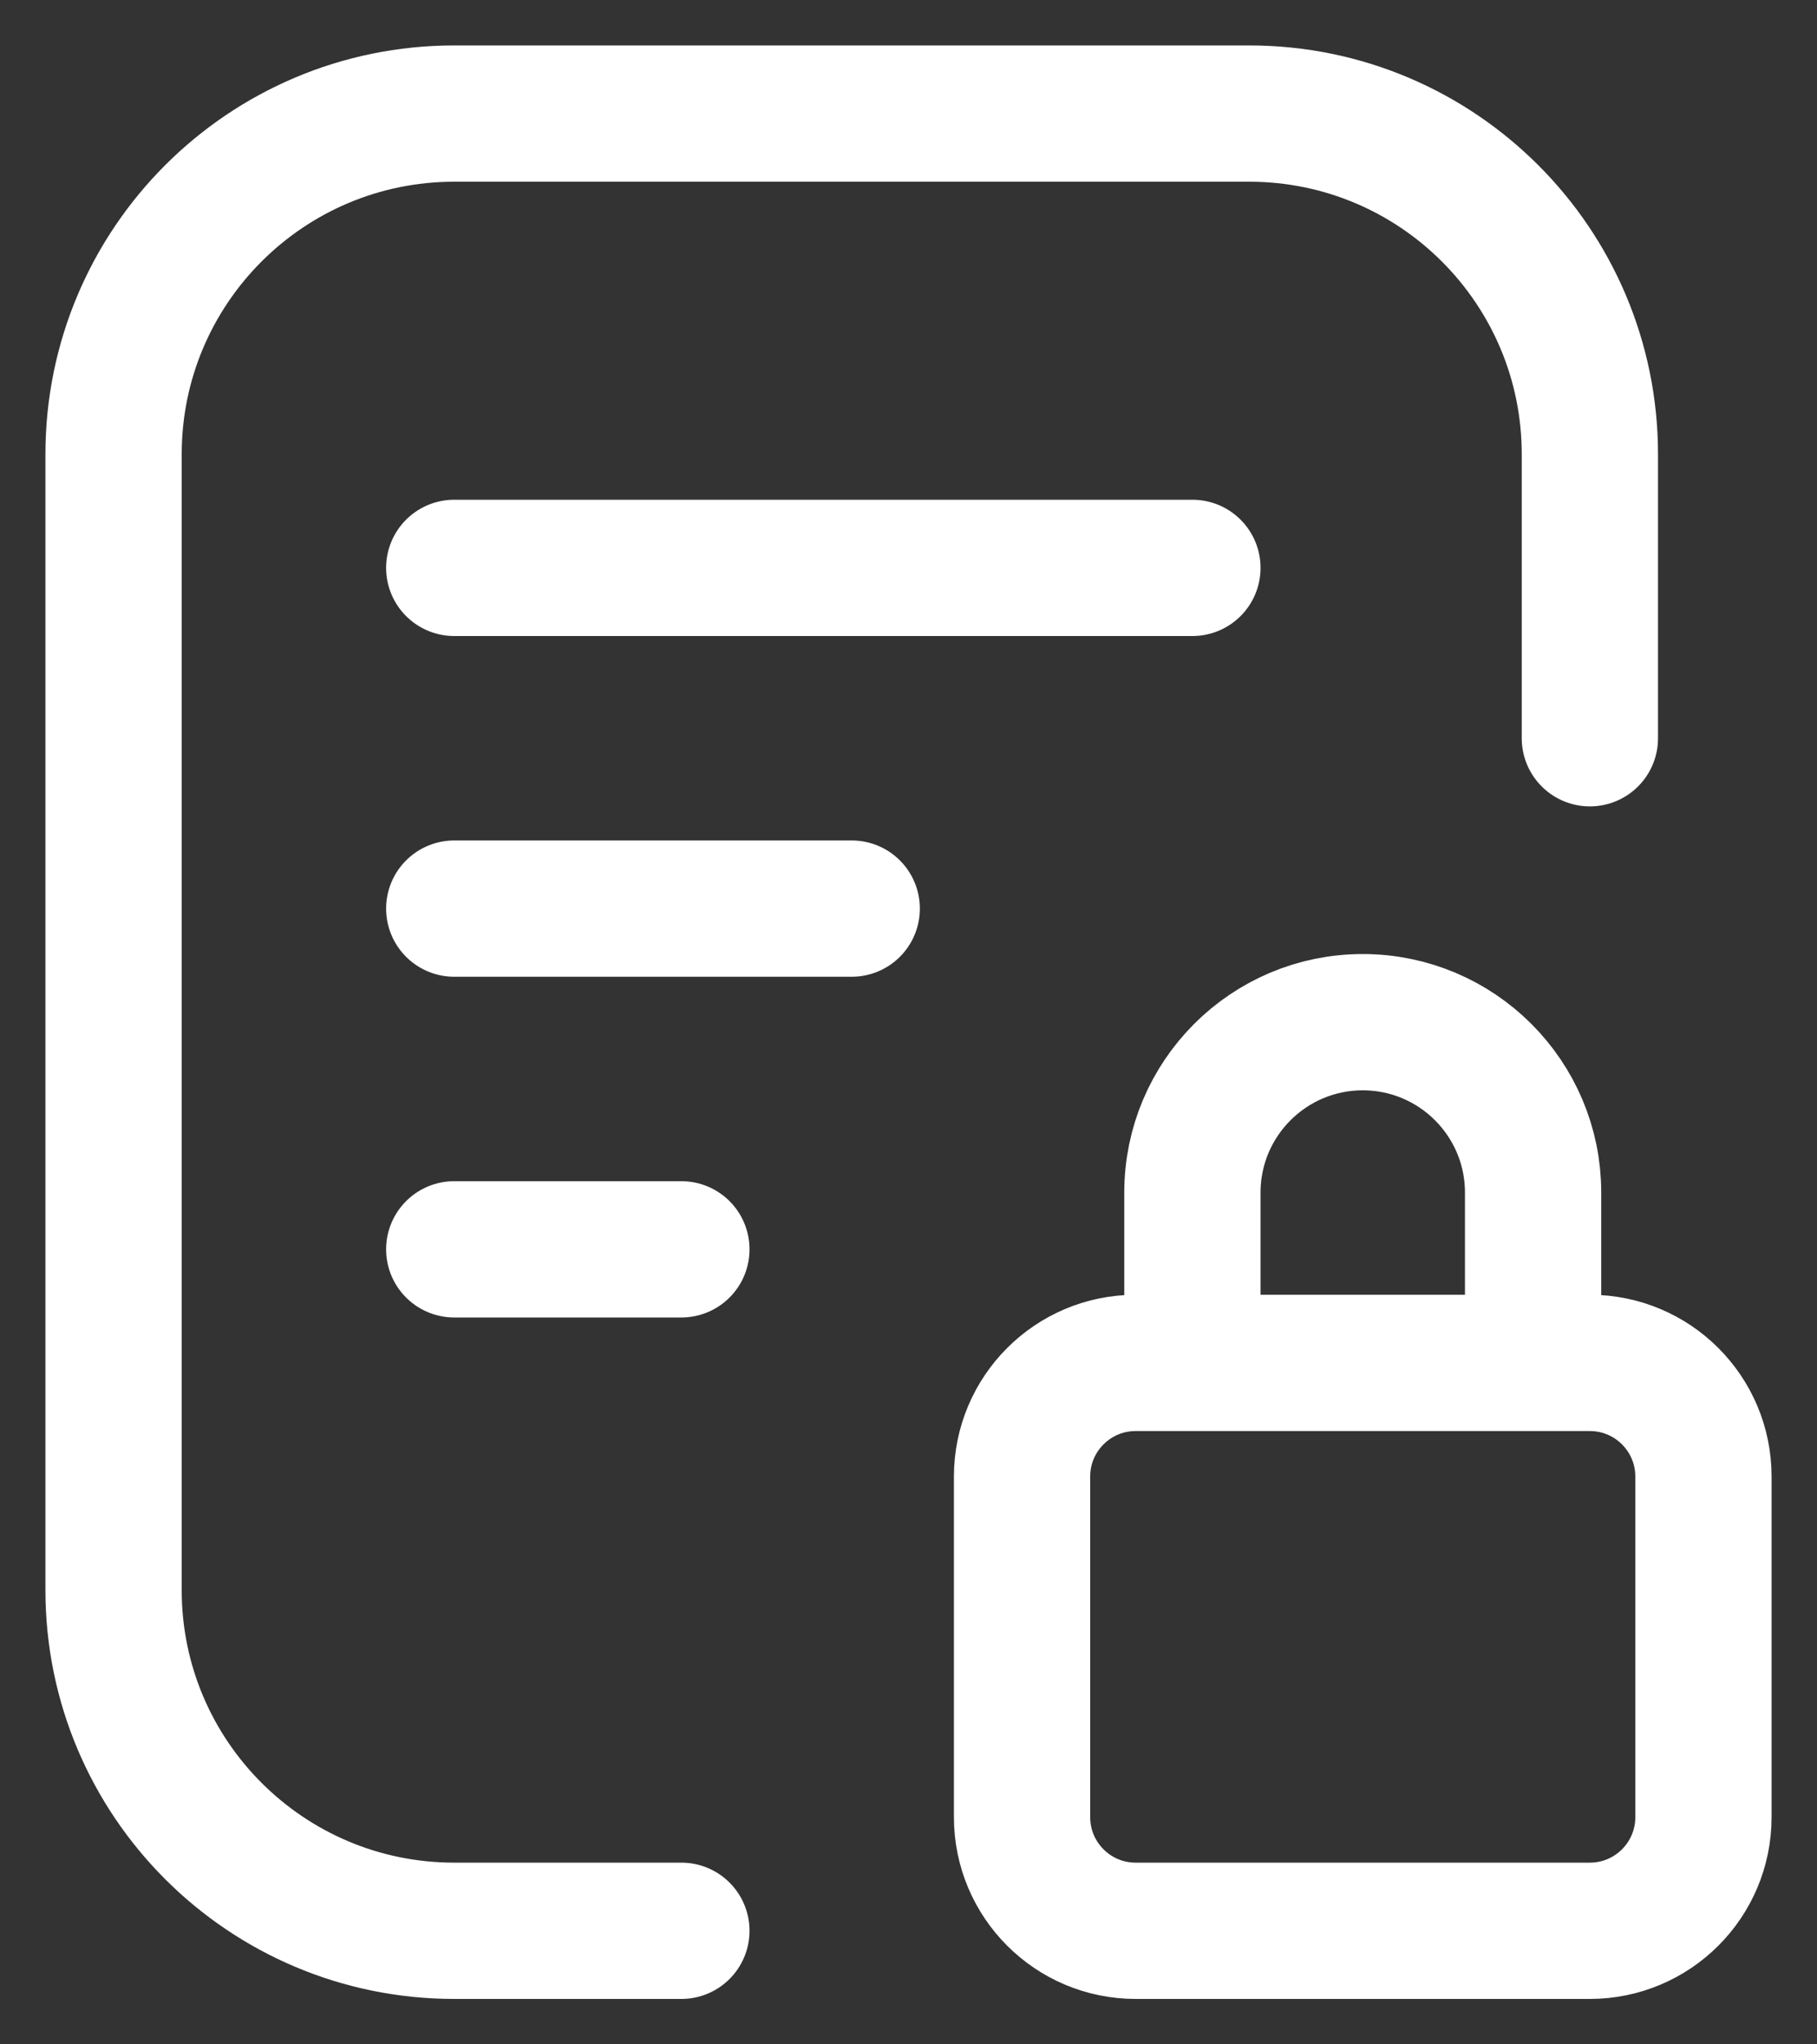 <svg width="16" height="18" viewBox="0 0 16 18" fill="none" xmlns="http://www.w3.org/2000/svg">
<rect x="0" y="0" width="16" height="18" fill="#333333" stroke="none"/>
<path d="M6 17H4C2.343 17 1 15.657 1 14V4C1 2.343 2.343 1 4 1H11C12.657 1 14 2.343 14 4V6.5M10.5 11.5V10.5C10.5 9.672 11.172 9 12 9C12.828 9 13.5 9.672 13.5 10.5V12M10.5 5H4M7.5 8H4M6 11H4M10 17H14C14.552 17 15 16.552 15 16V13C15 12.448 14.552 12 14 12H10C9.448 12 9 12.448 9 13V16C9 16.552 9.448 17 10 17Z" stroke="white" stroke-width="1.2" stroke-linecap="round" stroke-linejoin="round"/>
</svg>
